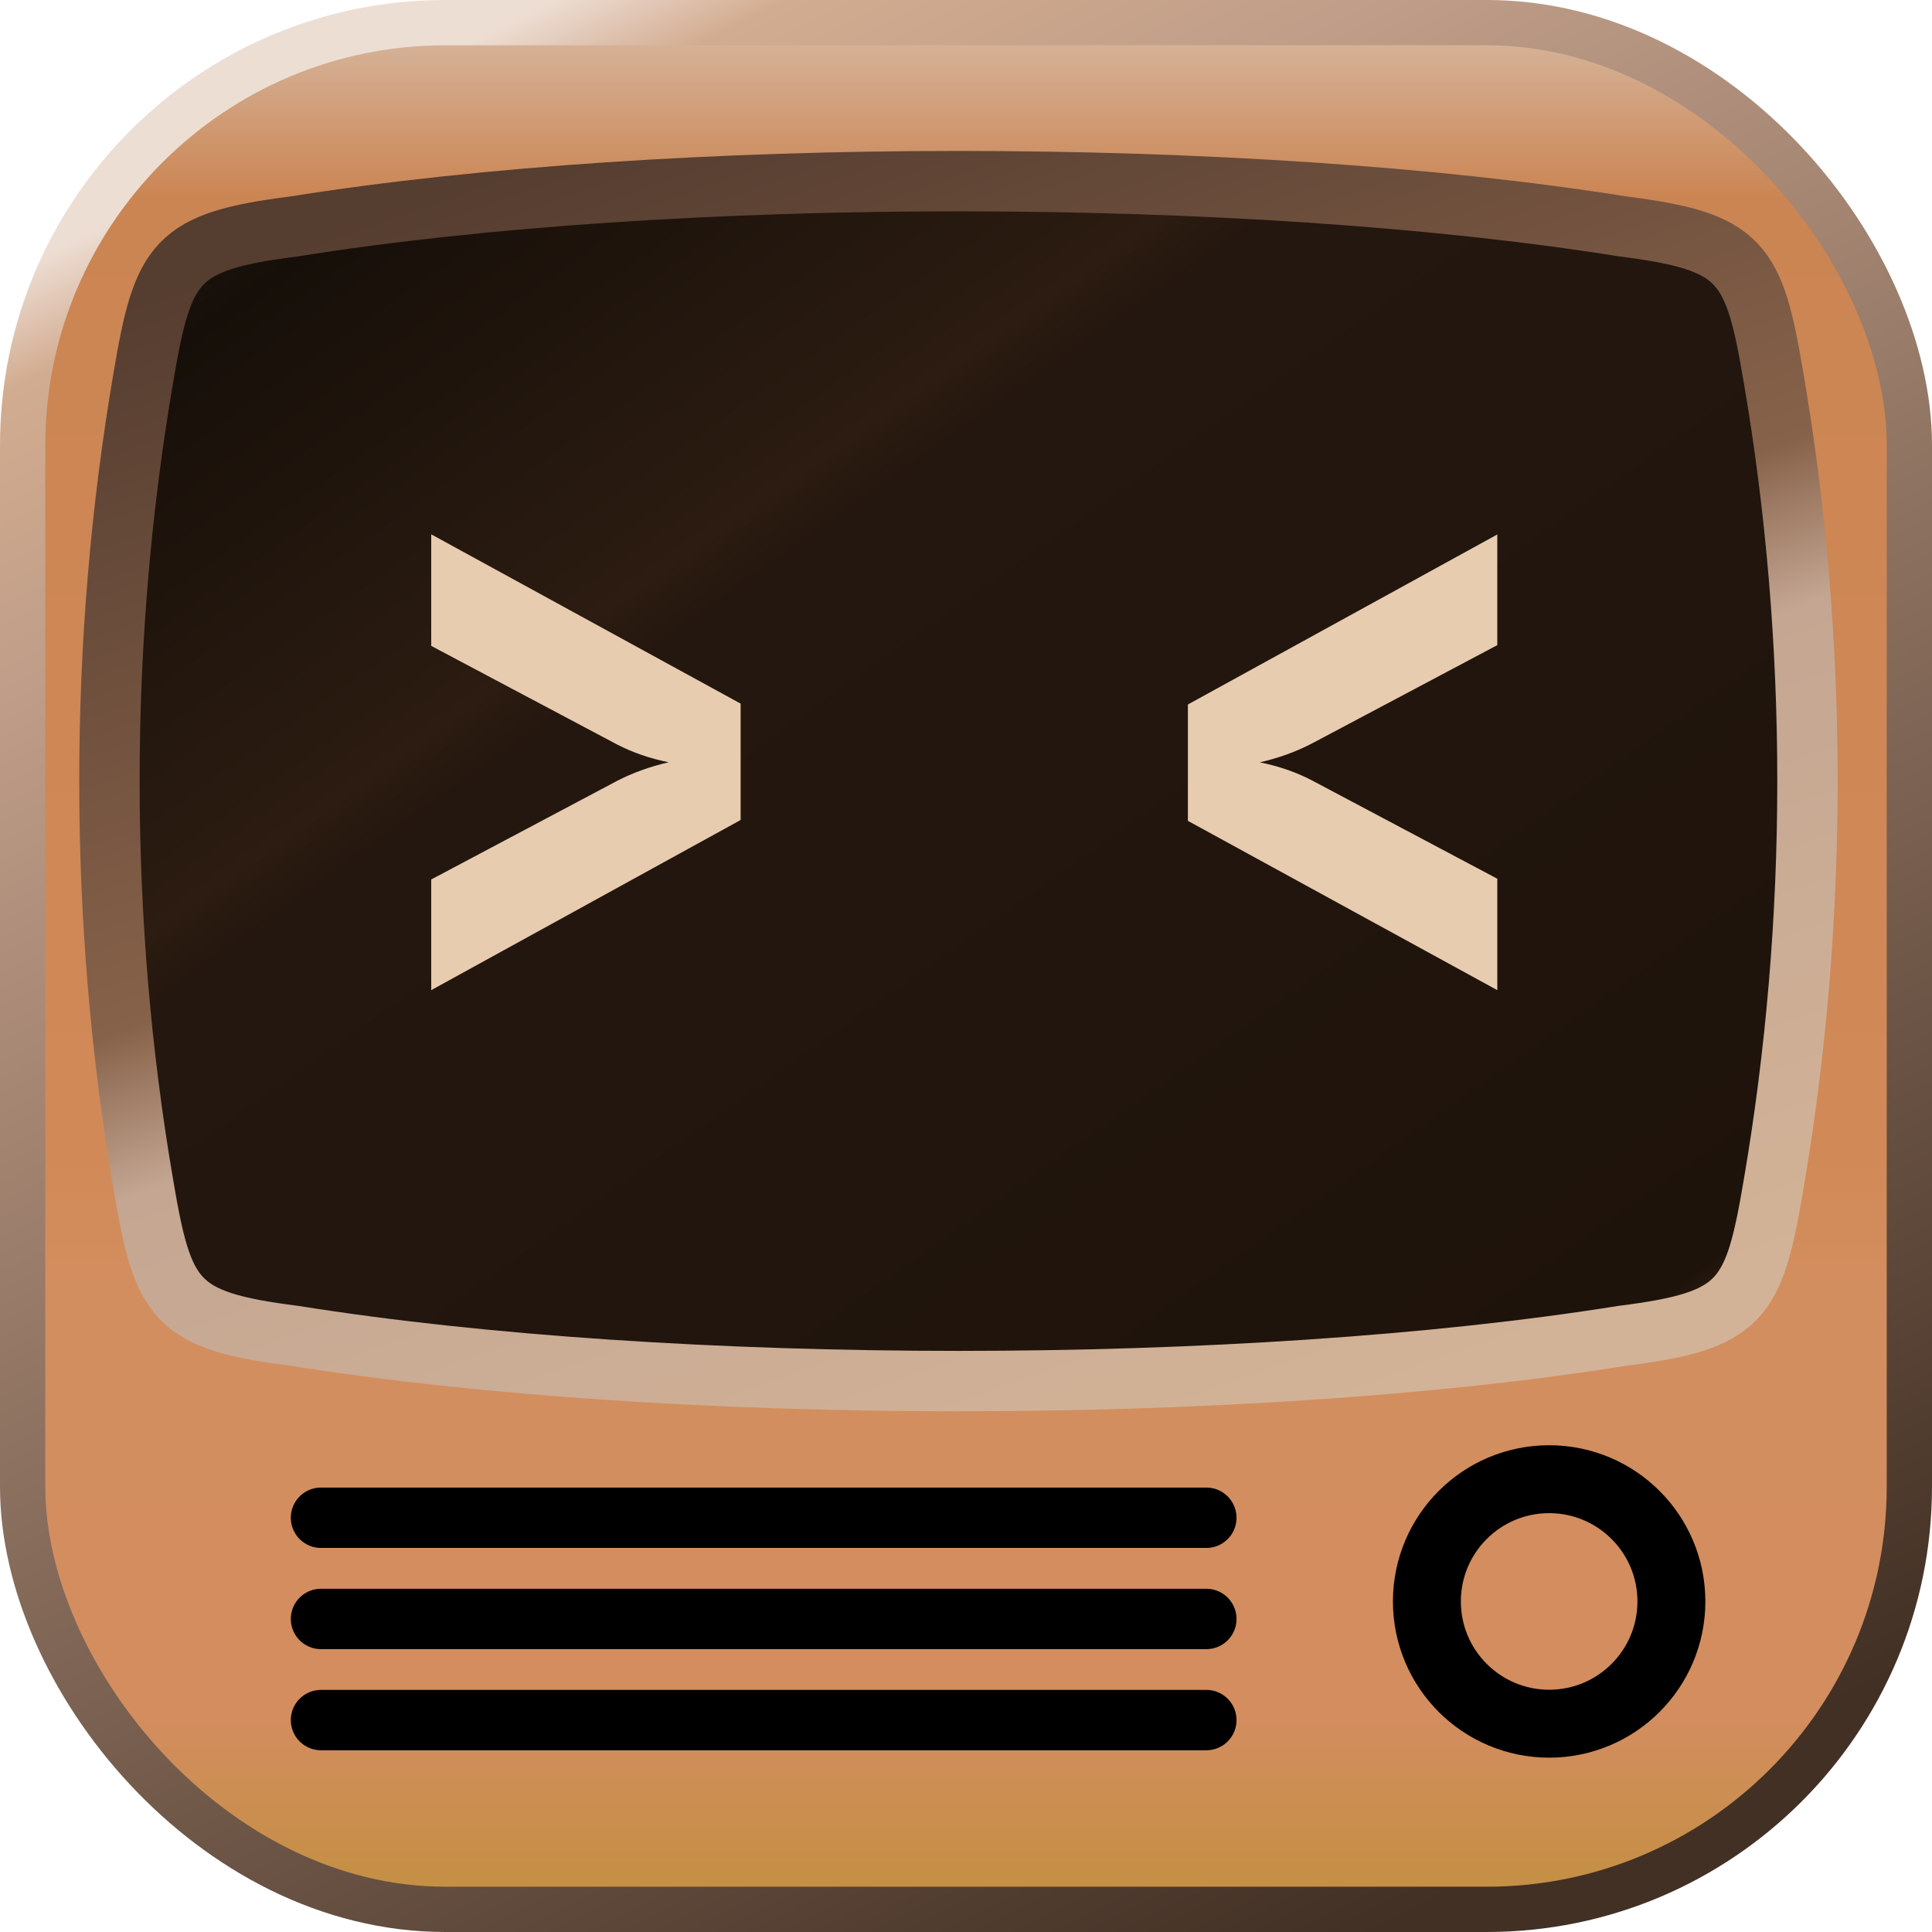 <?xml version="1.0" encoding="UTF-8"?>
<svg width="256" height="256" version="1.1" viewBox="0 0 256 256" xmlns="http://www.w3.org/2000/svg">
    <defs>
        <linearGradient id="fillGradient" x2="0" y2="1">
            <stop stop-color="#d6b69e" offset="0"/>
            <stop stop-color="#cb8553" offset=".09"/>
            <stop stop-color="#d18957" offset=".6"/>
            <stop stop-color="#d38e5f" offset=".67"/>
            <stop stop-color="#d38d5f" offset=".9"/>
            <stop stop-color="#c38f41" offset="1"/>
        </linearGradient>
        <linearGradient id="strokeGradient" x1=".25" x2=".75" y2="1">
            <stop stop-color="#edded4" offset="0"/>
            <stop stop-color="#d2ac90" offset=".05"/>
            <stop stop-color="#bf9d88" offset=".18"/>
            <stop stop-color="#423024" offset="1"/>
        </linearGradient>
        <linearGradient id="screenFillGradient" x1="1" x2="0" y1="1">
            <stop stop-color="#735030" offset="0"/>
            <stop stop-color="#1e130b" offset=".09"/>
            <stop stop-color="#24170f" offset=".64"/>
            <stop stop-color="#2c1c11" offset=".67"/>
            <stop stop-color="#160f09" offset=".9"/>
            <stop stop-color="#241a0f" offset="1"/>
        </linearGradient>
        <linearGradient id="screenStrokeGradient" x1=".75" x2=".25" y1="1">
            <stop stop-color="#d3b397" offset="0"/>
            <stop stop-color="#c4a692" offset=".42"/>
            <stop stop-color="#87624a" offset=".53"/>
            <stop stop-color="#553d30" offset="1"/>
        </linearGradient>
        <linearGradient id="bracketsColor">
            <stop stop-color="#e8ccb0" offset="0"/>
            <stop stop-color="#e8ccb0" offset="1"/>
        </linearGradient>
    </defs>
    <rect x="3" y="3" width="250" height="250" ry="56" fill="url(#fillGradient)" stroke="url(#strokeGradient)" stroke-width="6"/>

    <path d="
        m39 30

        c
        50 -8 126 -8 176 0
        15.8 2 17.4 4.6 20 20

        6 35 6 72 0 107
        -2.6 15.4 -4.2 18 -20 20

        -50 8 -126 8 -176 0
        -15.8 -2 -17.4 -4.6 -20 -20

        -6 -35 -6 -72 0 -107
        2.6 -15.4 4.2 -18 20 -20

        z"
        fill="url(#screenFillGradient)" stroke="url(#screenStrokeGradient)" stroke-width="8"/>

    <path d="m57.139 131.2v-14.665l24.6-13.05q3.12-1.617 6.862-2.48-3.742-0.755-6.862-2.372l-24.6-13.05v-14.782l40.998 22.433v15.419z" fill="url(#bracketsColor)"/>
    <path d="m198.4 131.2-40.998-22.433v-15.419l40.998-22.529v14.665l-24.6 13.05q-3.12 1.617-6.862 2.48 3.742 0.755 6.862 2.372l24.6 13.05z" fill="url(#bracketsColor)"/>
    <circle cx="205.27" cy="212.2" r="16.199" fill="none" stroke="#000" stroke-linejoin="round" stroke-width="9"/>
    <path d="m42.535 201.11h117.31" stroke="#000" stroke-linecap="round" stroke-linejoin="round" stroke-width="8"/>
    <path d="m42.535 214.52h117.31" stroke="#000" stroke-linecap="round" stroke-linejoin="round" stroke-width="8"/>
    <path d="m42.535 227.92h117.31" stroke="#000" stroke-linecap="round" stroke-linejoin="round" stroke-width="8"/>
</svg>
